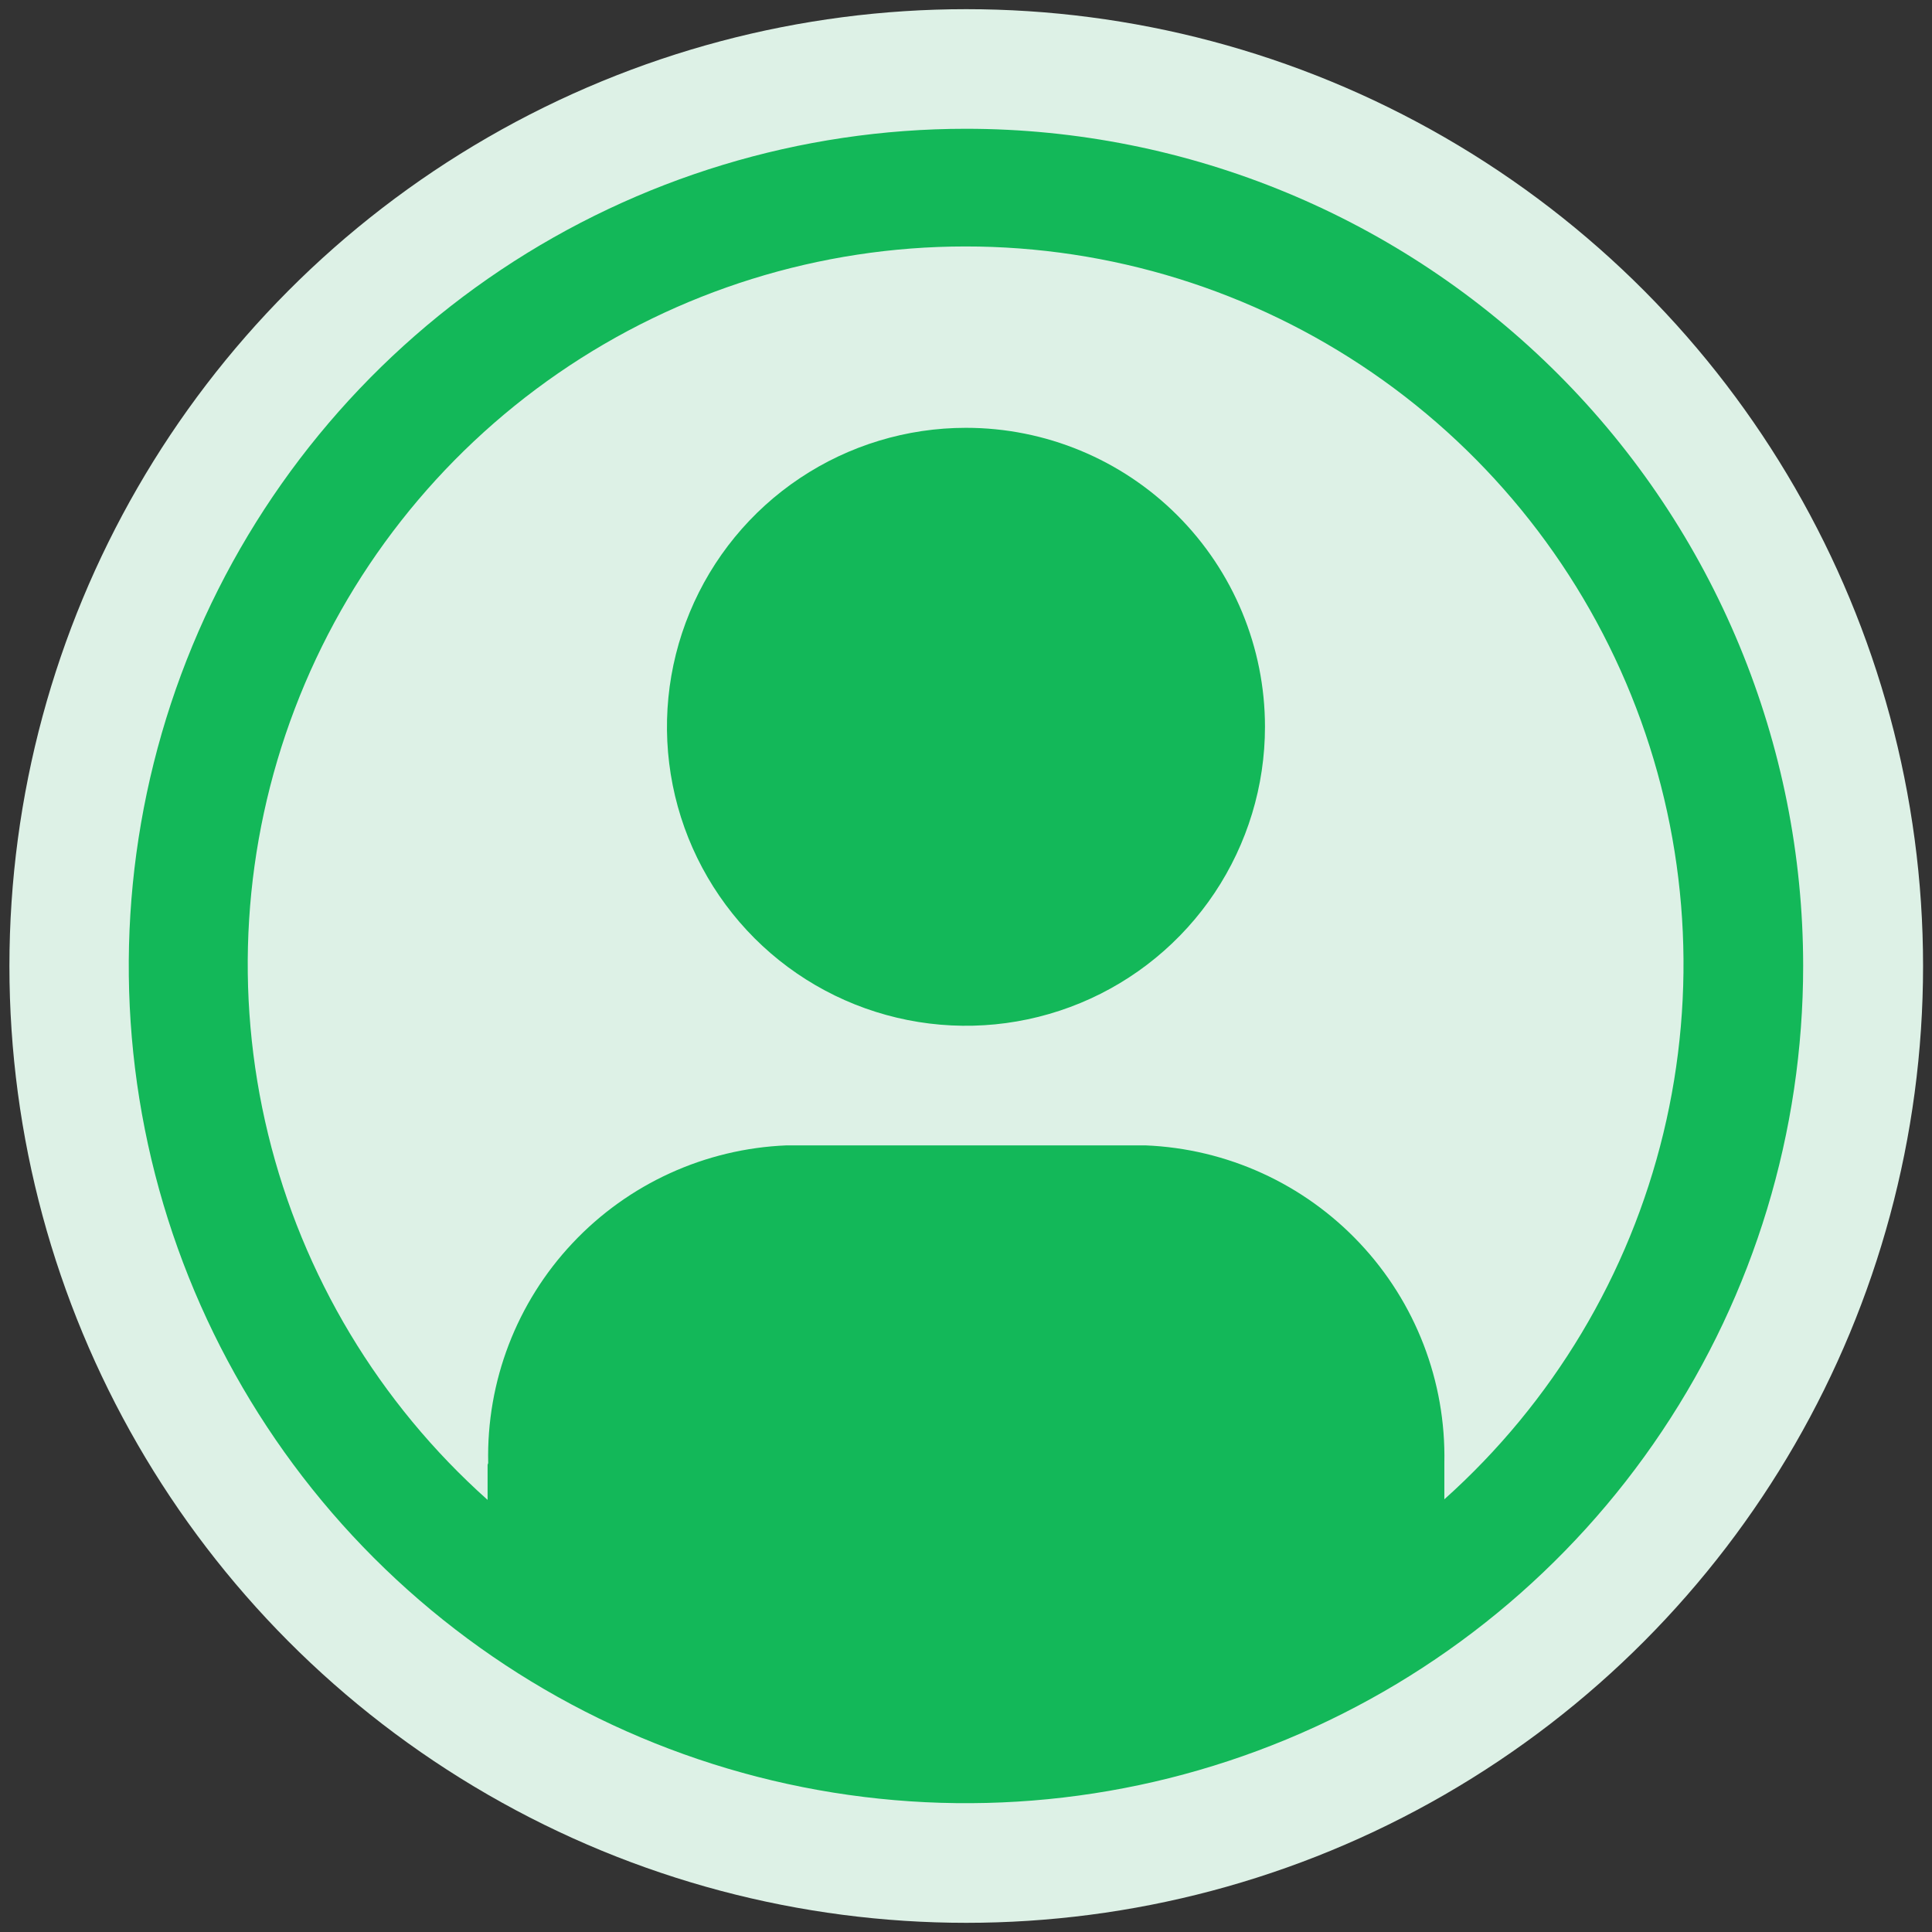 <svg width="32" height="32" viewBox="0 0 32 32" fill="none" xmlns="http://www.w3.org/2000/svg">
<rect x="0" y="0" width="32" height="32" fill="#333333" stroke="none"/>
<g clip-path="url(#clip0_724_6852)">
<circle cx="16.004" cy="16" r="15.848" fill="#DDF1E6"/>
<path d="M15.999 2.133C13.257 2.133 10.576 2.947 8.296 4.47C6.015 5.994 4.238 8.16 3.188 10.693C2.139 13.227 1.864 16.015 2.399 18.705C2.934 21.395 4.255 23.866 6.194 25.805C8.134 27.744 10.604 29.065 13.294 29.6C15.984 30.135 18.772 29.861 21.306 28.811C23.84 27.762 26.006 25.984 27.529 23.704C29.053 21.424 29.866 18.742 29.866 16C29.866 12.322 28.405 8.795 25.805 6.195C23.204 3.594 19.677 2.133 15.999 2.133ZM23.923 24.834V24.232C23.951 22.881 23.448 21.574 22.521 20.59C21.596 19.607 20.321 19.025 18.971 18.971H13.028C11.679 19.026 10.406 19.607 9.482 20.591C8.557 21.574 8.056 22.881 8.086 24.231C8.086 24.242 8.076 24.253 8.076 24.264V24.843C6.279 23.239 5.011 21.127 4.441 18.787C3.871 16.447 4.025 13.989 4.883 11.738C5.74 9.488 7.261 7.551 9.244 6.183C11.227 4.816 13.578 4.083 15.986 4.082C18.395 4.08 20.747 4.81 22.732 6.175C24.716 7.54 26.24 9.475 27.1 11.725C27.96 13.974 28.117 16.432 27.55 18.773C26.983 21.114 25.718 23.227 23.923 24.833V24.834Z" fill="#13B859"/>
<path d="M15.999 7.086C15.02 7.086 14.062 7.376 13.248 7.92C12.433 8.464 11.799 9.238 11.424 10.143C11.049 11.048 10.951 12.044 11.142 13.004C11.333 13.965 11.805 14.847 12.497 15.54C13.19 16.233 14.072 16.704 15.033 16.895C15.994 17.086 16.989 16.988 17.895 16.613C18.799 16.239 19.573 15.604 20.117 14.79C20.661 13.975 20.952 13.018 20.952 12.038C20.952 10.725 20.43 9.465 19.501 8.536C18.572 7.607 17.313 7.086 15.999 7.086Z" fill="#13B859"/>
</g>
<defs>
<clipPath id="clip0_724_6852">
<rect width="32" height="32" fill="white"/>
</clipPath>
</defs>
</svg>
